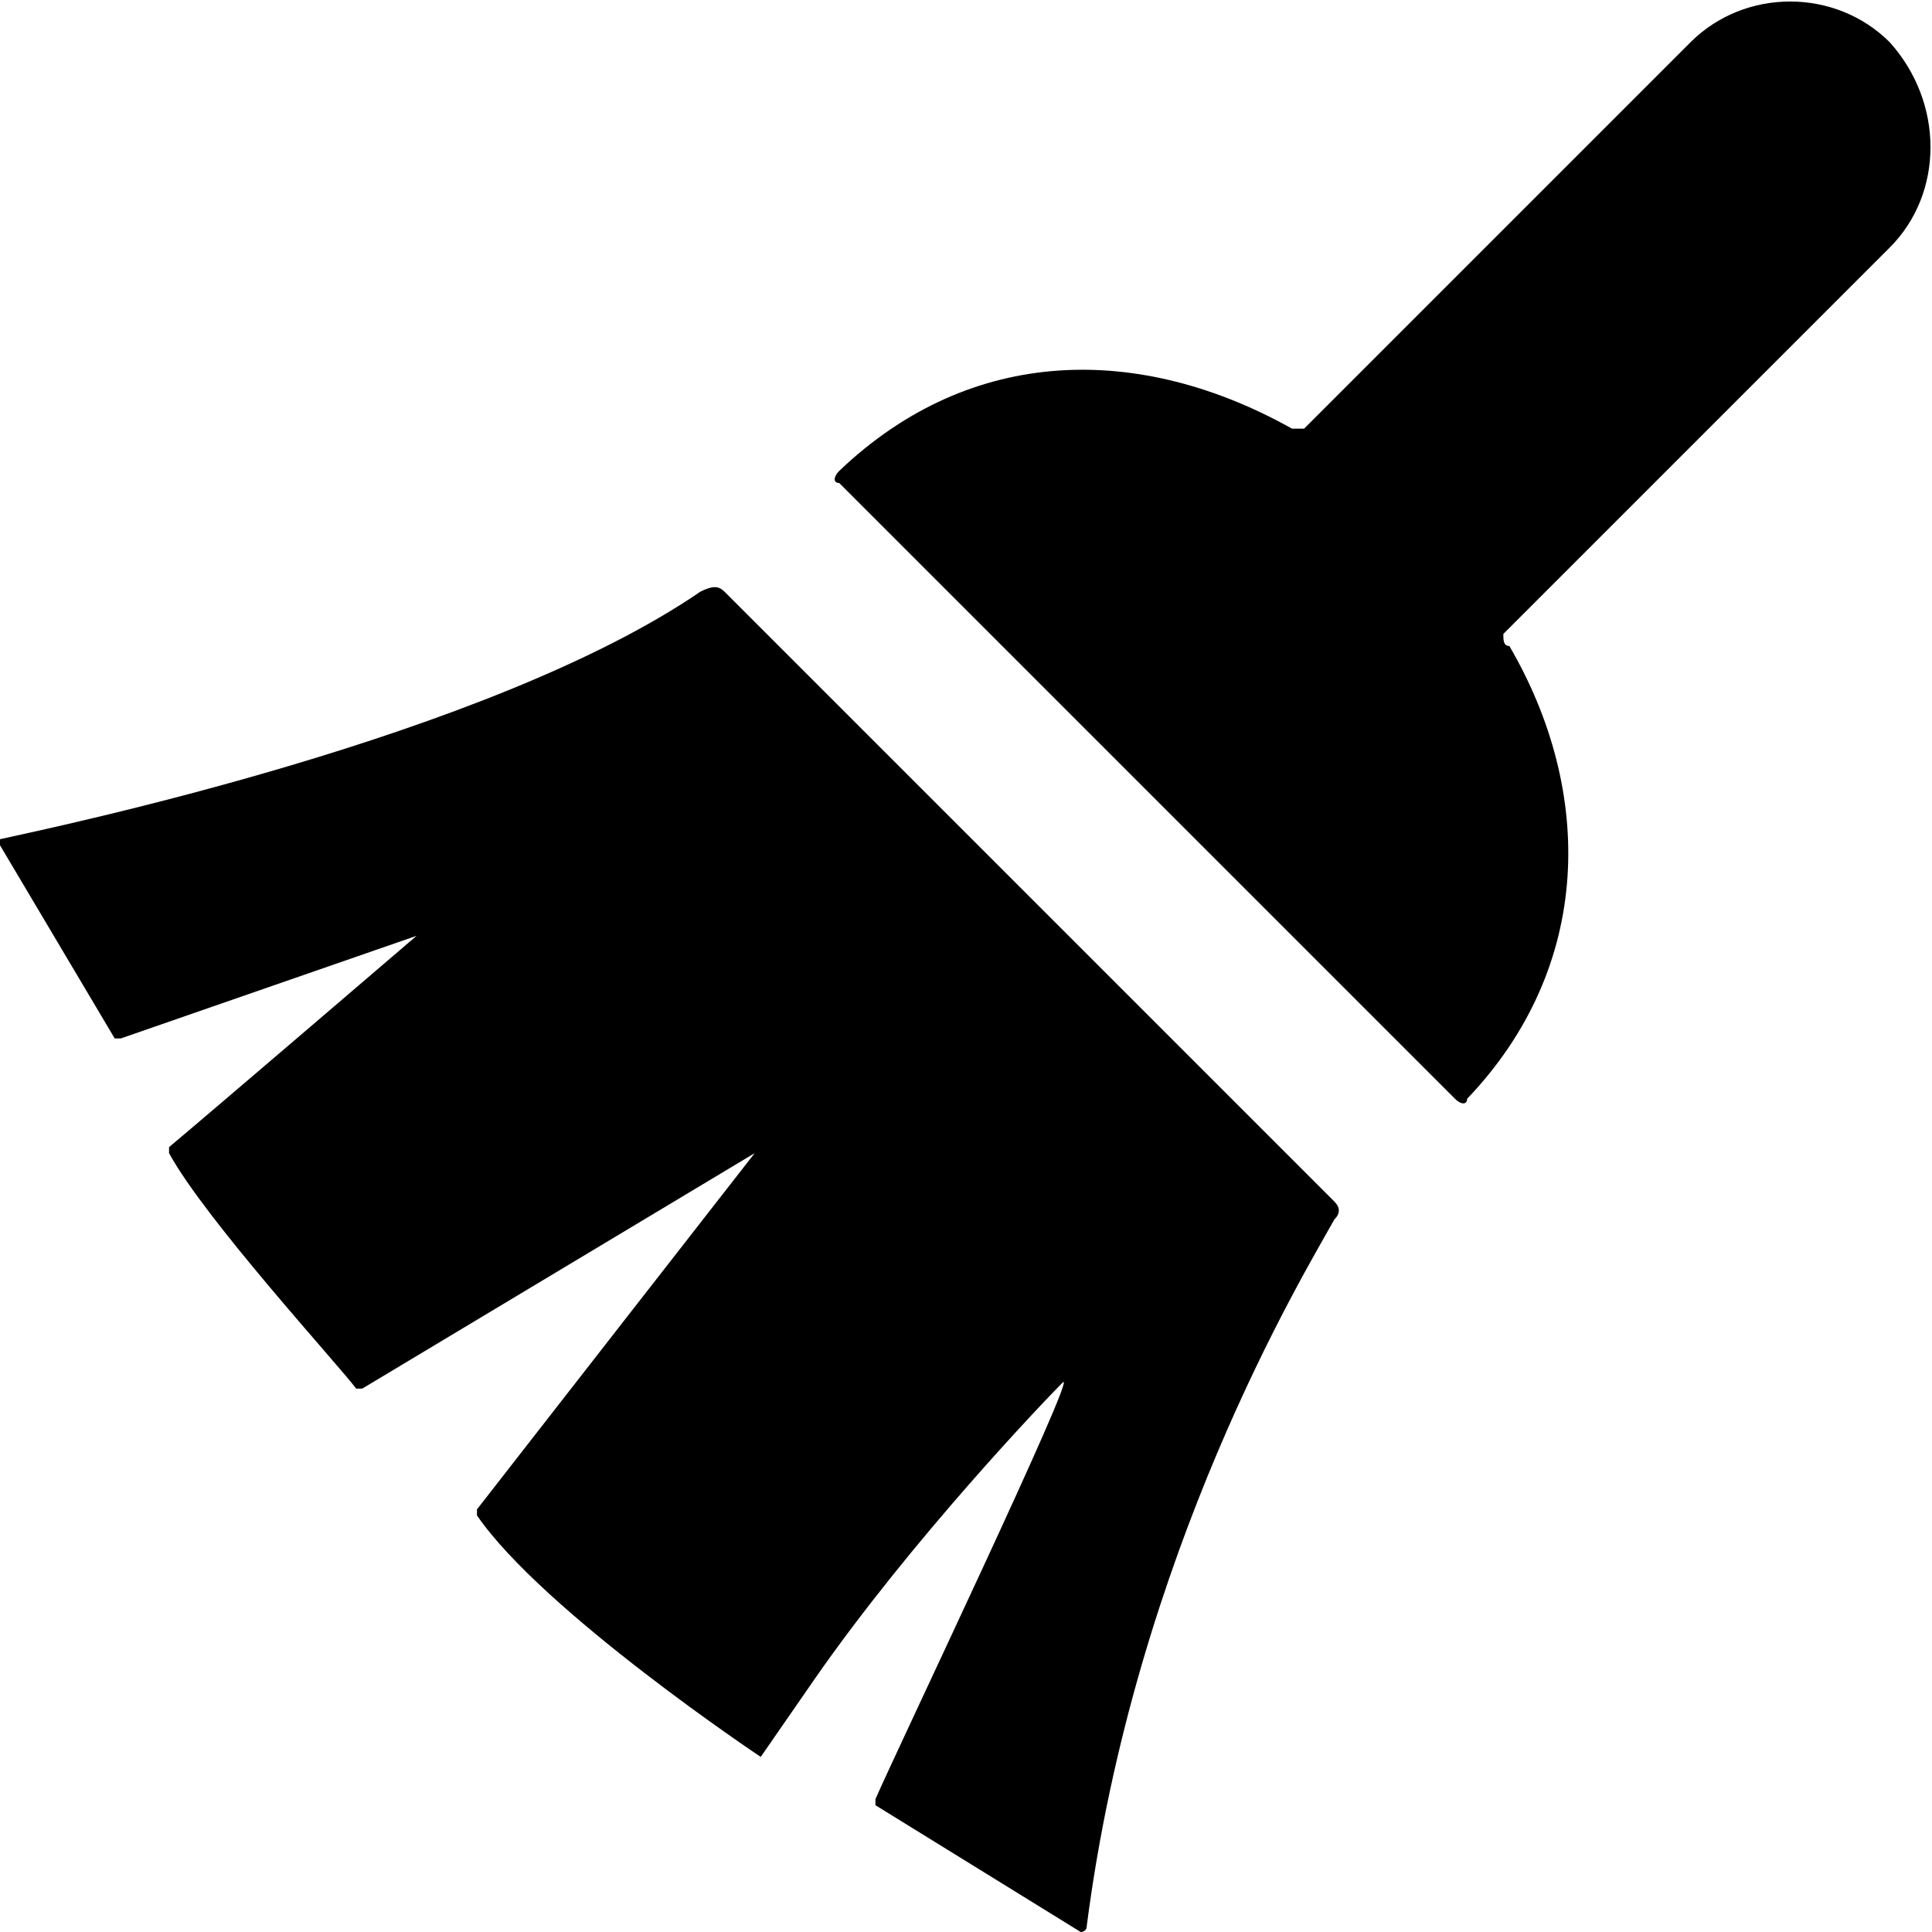 <?xml version="1.0" standalone="no"?><!DOCTYPE svg PUBLIC "-//W3C//DTD SVG 1.1//EN" "http://www.w3.org/Graphics/SVG/1.1/DTD/svg11.dtd"><svg class="icon" width="200px" height="200.00px" viewBox="0 0 1024 1024" version="1.1" xmlns="http://www.w3.org/2000/svg"><path d="M796.8 336l204.8-204.8c28.8-28.8 28.8-76.8 0-108.8-28.8-28.8-76.8-28.8-105.6 0l-204.8 204.8h-6.4c-80-44.8-169.6-44.8-240 22.4-3.2 3.2-3.2 6.4 0 6.4l326.4 326.4c3.2 3.2 6.4 3.2 6.4 0 67.2-70.4 67.2-163.2 22.4-240-3.2 0-3.2-3.2-3.2-6.4zM384 313.6l323.2 323.2c3.2 3.2 3.2 6.4 0 9.6-16 28.8-105.6 176-131.2 374.4 0 3.2-3.2 3.2-3.2 3.2l-108.8-67.2v-3.2c9.6-22.4 108.8-230.4 99.2-220.8-9.6 9.6-80 83.2-131.2 156.8l-28.8 41.6s-115.2-76.8-150.4-128V800c22.4-28.8 147.2-188.8 147.2-188.8L192 736h-3.2c-9.6-12.8-80-89.6-99.2-124.8V608c19.2-16 131.2-112 131.2-112L64 550.4h-3.2L0 448v-3.2c28.8-6.4 259.2-54.4 371.2-131.2 6.4-3.2 9.6-3.2 12.8 0z" /></svg>